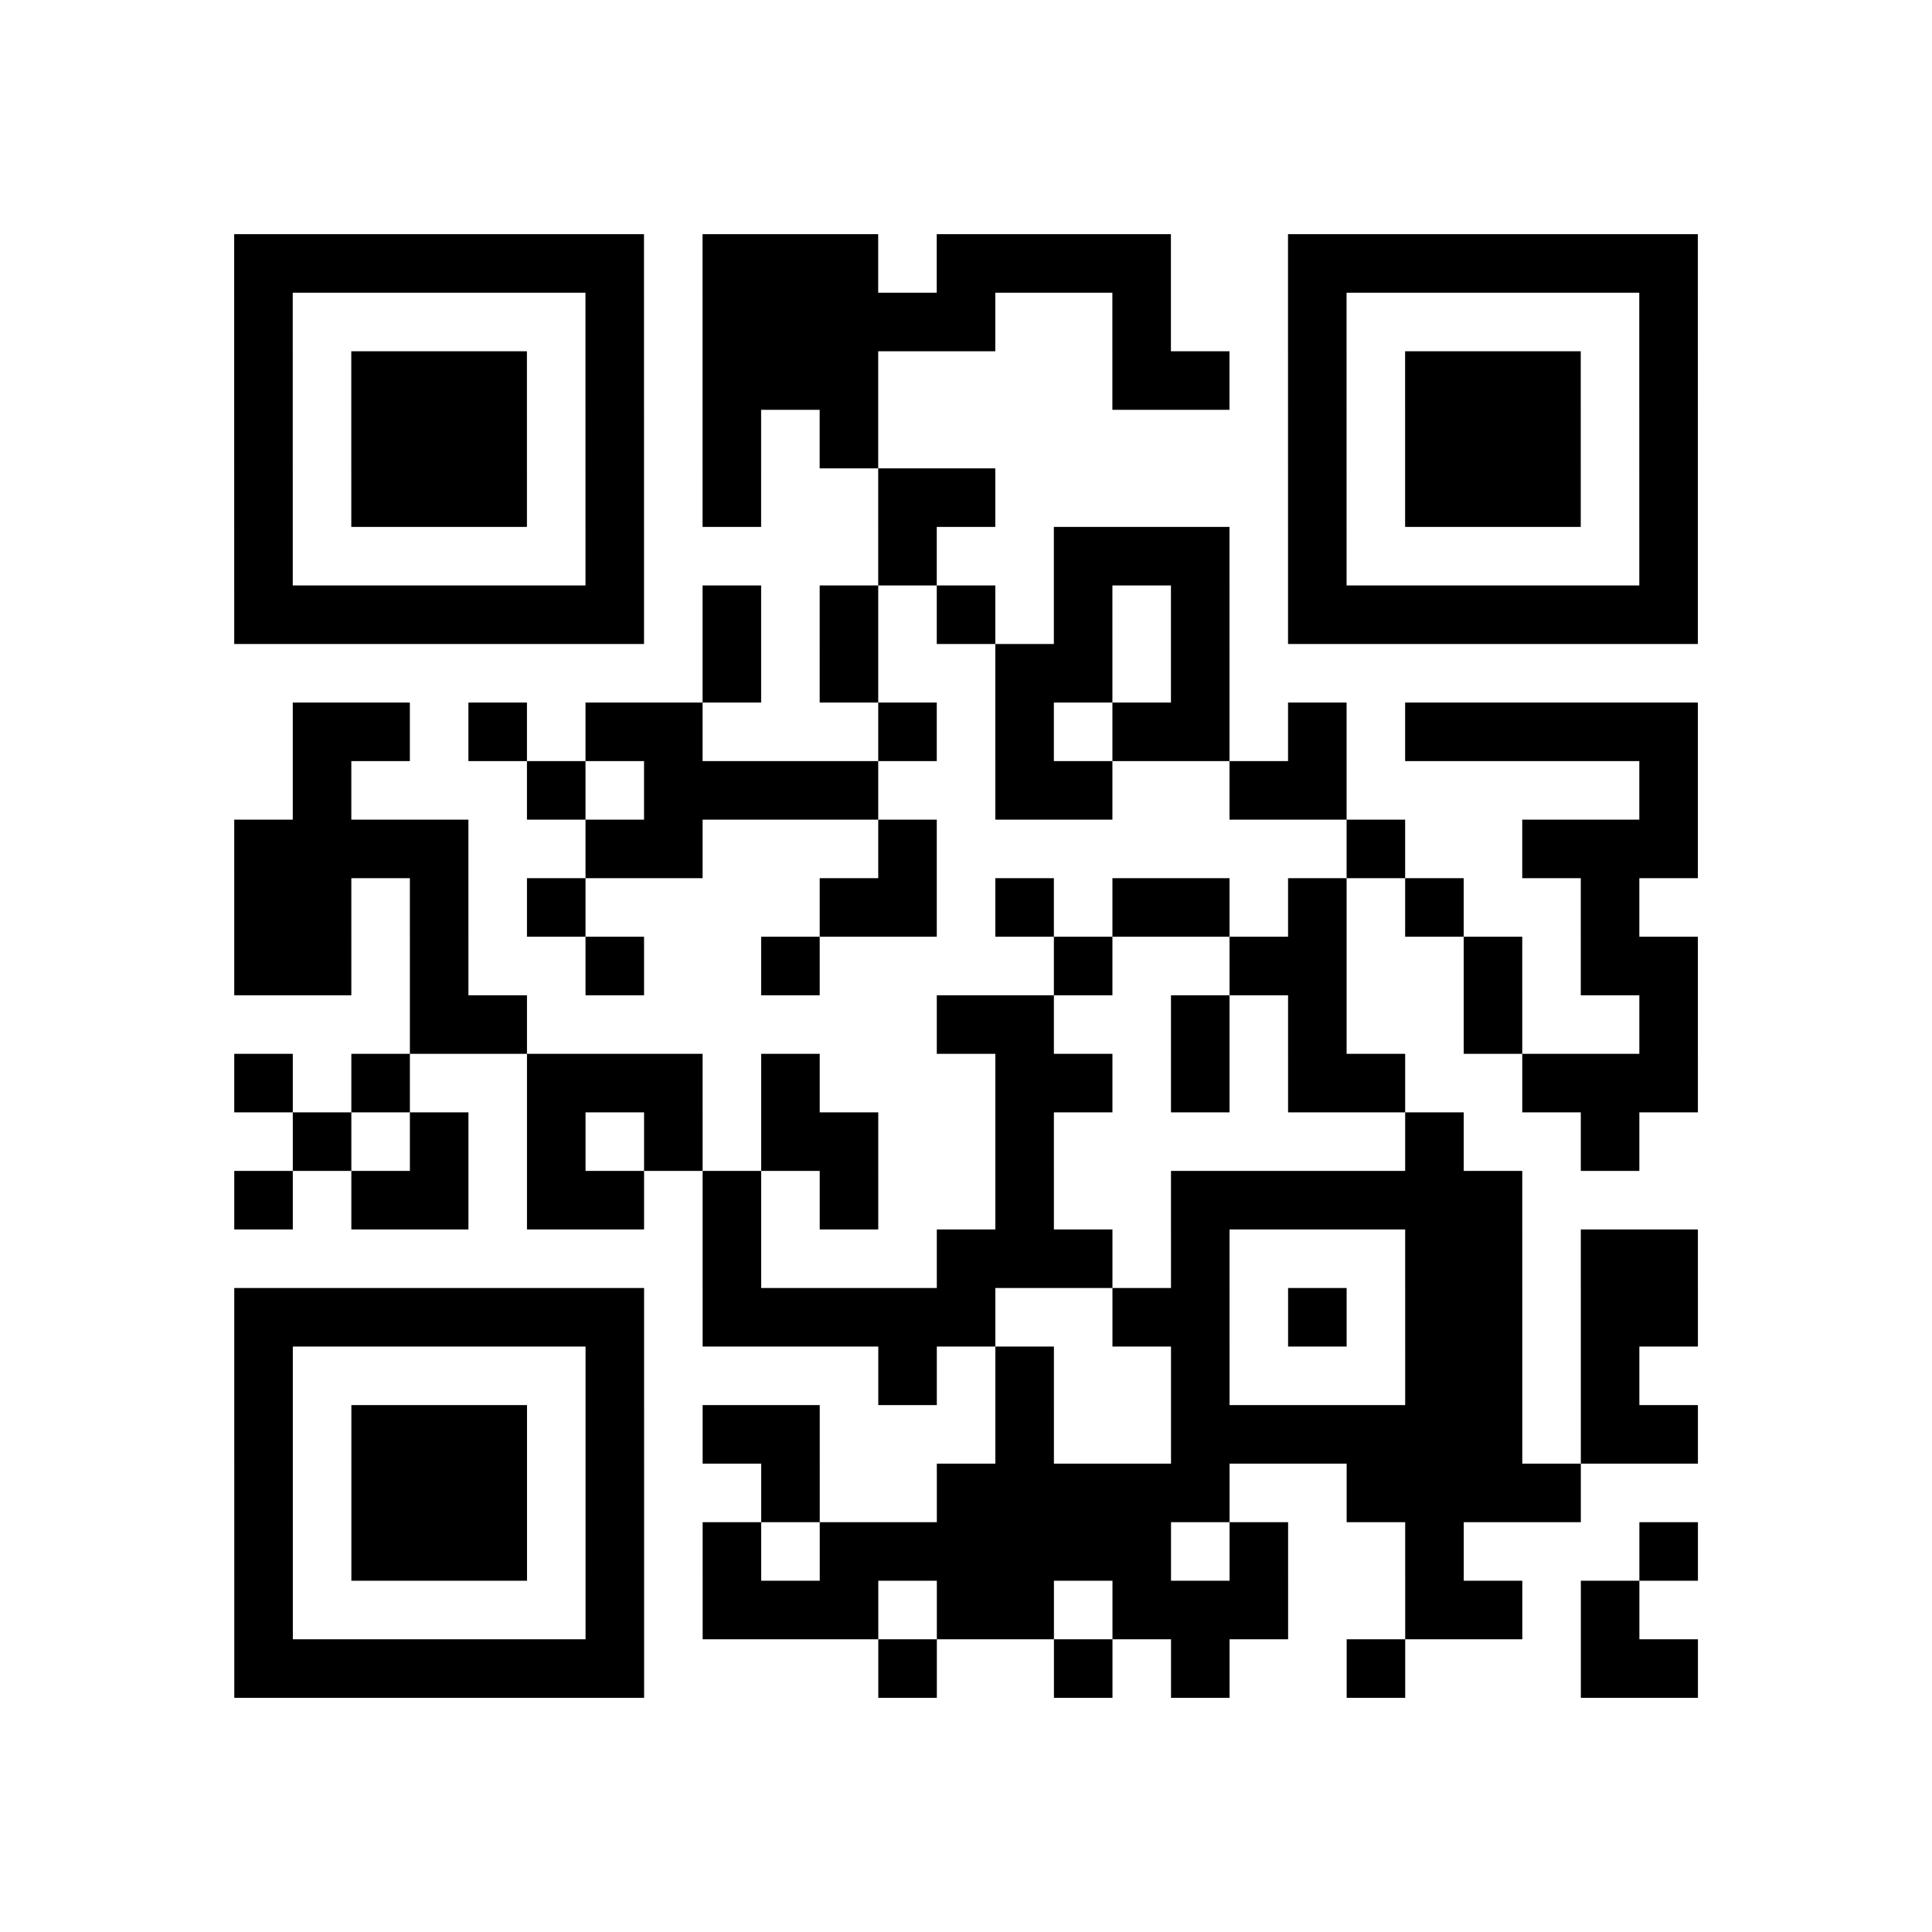 <?xml version="1.0" encoding="utf-8"?>
<svg xmlns="http://www.w3.org/2000/svg" viewBox="0 0 132 132" class="segno"><path transform="scale(4)" stroke="#000" d="M4 4.5h7m1 0h3m1 0h4m2 0h7m-25 1h1m5 0h1m1 0h5m2 0h1m2 0h1m5 0h1m-25 1h1m1 0h3m1 0h1m1 0h3m4 0h2m1 0h1m1 0h3m1 0h1m-25 1h1m1 0h3m1 0h1m1 0h1m1 0h1m7 0h1m1 0h3m1 0h1m-25 1h1m1 0h3m1 0h1m1 0h1m2 0h2m5 0h1m1 0h3m1 0h1m-25 1h1m5 0h1m4 0h1m2 0h3m1 0h1m5 0h1m-25 1h7m1 0h1m1 0h1m1 0h1m1 0h1m1 0h1m1 0h7m-17 1h1m1 0h1m2 0h2m1 0h1m-16 1h2m1 0h1m1 0h2m3 0h1m1 0h1m1 0h2m1 0h1m1 0h5m-24 1h1m3 0h1m1 0h4m2 0h2m2 0h2m5 0h1m-25 1h4m2 0h2m3 0h1m7 0h1m2 0h3m-25 1h2m1 0h1m1 0h1m4 0h2m1 0h1m1 0h2m1 0h1m1 0h1m2 0h1m-24 1h2m1 0h1m2 0h1m2 0h1m4 0h1m2 0h2m2 0h1m1 0h2m-22 1h2m7 0h2m2 0h1m1 0h1m2 0h1m2 0h1m-25 1h1m1 0h1m2 0h3m1 0h1m3 0h2m1 0h1m1 0h2m2 0h3m-24 1h1m1 0h1m1 0h1m1 0h1m1 0h2m2 0h1m6 0h1m2 0h1m-24 1h1m1 0h2m1 0h2m1 0h1m1 0h1m2 0h1m2 0h6m-14 1h1m3 0h3m1 0h1m3 0h2m1 0h2m-25 1h7m1 0h5m2 0h2m1 0h1m1 0h2m1 0h2m-25 1h1m5 0h1m4 0h1m1 0h1m2 0h1m3 0h2m1 0h1m-24 1h1m1 0h3m1 0h1m1 0h2m3 0h1m2 0h6m1 0h2m-25 1h1m1 0h3m1 0h1m2 0h1m2 0h5m2 0h4m-23 1h1m1 0h3m1 0h1m1 0h1m1 0h6m1 0h1m2 0h1m3 0h1m-25 1h1m5 0h1m1 0h3m1 0h2m1 0h3m2 0h2m1 0h1m-24 1h7m4 0h1m2 0h1m1 0h1m2 0h1m3 0h2"/></svg>
